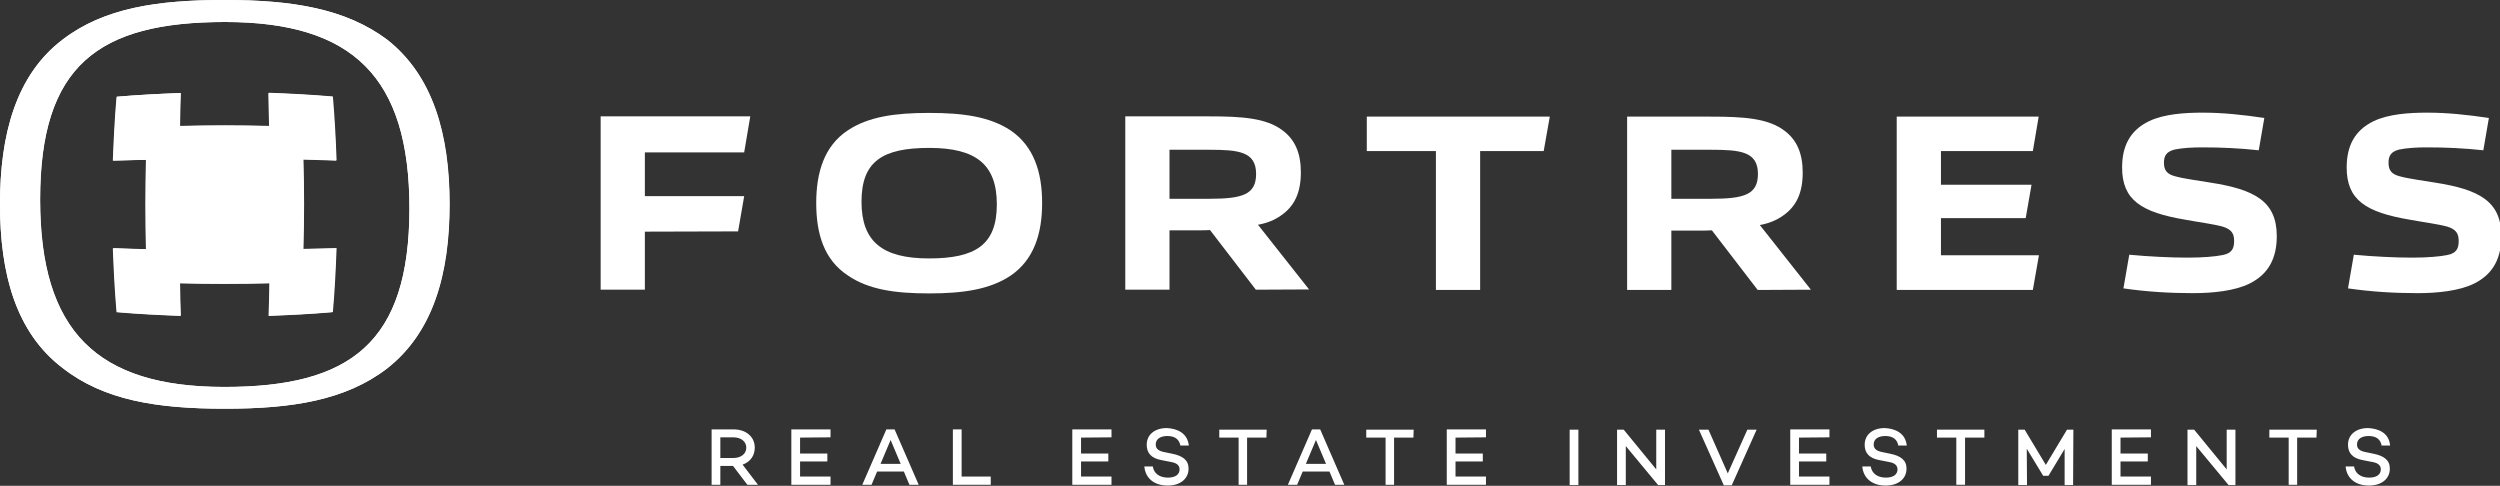 <svg width="247" height="48" viewBox="0 0 247 48" fill="none" xmlns="http://www.w3.org/2000/svg">
<rect x="0" y="0" width="247" height="48" fill="#333333" stroke="none"/>
<g clip-path="url(#clip0_908_379)">
<path d="M33.204 15.869C32.105 15.843 31.032 15.79 29.933 15.764C30.012 18.723 30.012 21.656 29.933 24.615C31.032 24.589 32.105 24.563 33.204 24.537C33.125 26.632 33.02 28.727 32.837 30.848C30.744 31.031 28.651 31.136 26.532 31.214C26.558 30.141 26.61 29.067 26.61 27.994C23.653 28.072 20.697 28.072 17.74 27.994C17.766 29.067 17.792 30.141 17.819 31.214C15.725 31.136 13.632 31.031 11.513 30.848C11.33 28.753 11.225 26.658 11.146 24.537C12.245 24.563 13.318 24.615 14.417 24.642C14.339 21.683 14.339 18.75 14.417 15.79C13.318 15.817 12.245 15.843 11.146 15.869C11.225 13.774 11.33 11.679 11.513 9.558C13.606 9.375 15.699 9.27 17.819 9.191C17.792 10.291 17.74 11.365 17.714 12.465C20.671 12.386 23.627 12.386 26.584 12.465C26.558 11.365 26.532 10.291 26.505 9.191C28.599 9.27 30.692 9.375 32.811 9.558C33.02 11.653 33.151 13.774 33.204 15.869ZM44.402 20.164C44.402 27.077 42.78 32.838 38.201 36.425C34.12 39.542 28.86 40.38 22.214 40.38C15.464 40.38 10.257 39.542 6.175 36.347C1.57 32.838 0 27.077 0 20.164C0 13.303 1.57 7.411 6.201 3.902C10.283 0.786 15.542 0 22.188 0C28.939 0 34.146 0.864 38.227 3.902C42.78 7.489 44.402 13.303 44.402 20.164ZM40.452 20.583C40.452 7.62 34.852 2.173 22.241 2.173C9.707 2.173 3.951 6.468 3.951 19.745C3.951 32.707 9.55 38.232 22.162 38.232C34.643 38.232 40.452 33.859 40.452 20.583Z" fill="white"/>
<path d="M22.188 0.576C25.825 0.576 28.651 0.838 31.084 1.362C33.779 1.964 35.977 2.933 37.887 4.347C41.917 7.489 43.853 12.648 43.853 20.137C43.853 27.627 41.891 32.786 37.887 35.928C34.329 38.651 29.645 39.804 22.241 39.804C18.577 39.804 15.752 39.542 13.344 38.992C10.649 38.363 8.425 37.368 6.541 35.902C4.422 34.278 2.904 32.131 1.91 29.355C1.02 26.815 0.576 23.804 0.576 20.164C0.576 12.596 2.538 7.411 6.541 4.373C8.425 2.933 10.649 1.964 13.344 1.362C15.725 0.838 18.525 0.576 22.188 0.576ZM22.162 38.809C28.886 38.809 33.387 37.525 36.37 34.802C37.966 33.336 39.117 31.476 39.876 29.119C40.635 26.789 41.001 23.987 41.001 20.583C41.001 13.905 39.51 9.165 36.448 6.128C33.465 3.064 28.808 1.597 22.241 1.597C15.49 1.597 10.963 2.854 8.007 5.552C4.841 8.432 3.375 12.936 3.375 19.745C3.375 32.943 9.184 38.809 22.162 38.809ZM17.269 9.794C17.243 10.684 17.217 11.548 17.191 12.439L17.164 13.041L17.766 13.015C19.232 12.989 20.697 12.962 22.162 12.962C23.627 12.962 25.119 12.989 26.61 13.015L27.212 13.041L27.186 12.439C27.16 11.548 27.133 10.658 27.107 9.794C28.834 9.872 30.561 9.977 32.262 10.108C32.393 11.836 32.497 13.565 32.576 15.267C31.686 15.241 30.797 15.214 29.933 15.188L29.331 15.162L29.357 15.764C29.436 18.697 29.436 21.656 29.357 24.563L29.331 25.165L29.933 25.139C30.797 25.113 31.686 25.087 32.576 25.061C32.497 26.789 32.393 28.517 32.262 30.219C30.535 30.35 28.808 30.455 27.107 30.534C27.133 29.669 27.16 28.779 27.186 27.915L27.212 27.313L26.61 27.339C25.145 27.365 23.68 27.391 22.214 27.391C20.749 27.391 19.258 27.365 17.792 27.339L17.191 27.313L17.217 27.915C17.243 28.779 17.269 29.669 17.295 30.534C15.568 30.455 13.841 30.35 12.141 30.219C12.01 28.517 11.905 26.763 11.827 25.061C12.716 25.087 13.58 25.113 14.469 25.139L15.071 25.165L15.045 24.563C14.966 21.63 14.966 18.671 15.045 15.764L15.071 15.162L14.443 15.188C13.554 15.214 12.69 15.241 11.8 15.267C11.879 13.539 11.984 11.81 12.114 10.108C13.815 9.951 15.542 9.872 17.269 9.794ZM22.188 0C15.542 0 10.283 0.786 6.201 3.902C1.57 7.411 0 13.303 0 20.164C0 27.077 1.57 32.838 6.201 36.373C10.283 39.542 15.49 40.38 22.241 40.38C28.886 40.38 34.146 39.542 38.227 36.425C42.806 32.864 44.429 27.077 44.429 20.164C44.429 13.303 42.806 7.463 38.227 3.902C34.146 0.864 28.913 0 22.188 0ZM22.188 38.232C22.162 38.232 22.162 38.232 22.188 38.232C9.576 38.232 3.977 32.707 3.977 19.745C3.951 6.468 9.707 2.173 22.241 2.173C34.852 2.173 40.452 7.62 40.452 20.583C40.452 33.859 34.643 38.232 22.188 38.232ZM17.871 9.191C15.778 9.27 13.684 9.375 11.565 9.558C11.382 11.653 11.277 13.748 11.199 15.869C12.298 15.843 13.37 15.79 14.469 15.79C14.391 18.723 14.391 21.656 14.469 24.615C13.37 24.589 12.298 24.563 11.199 24.511C11.277 26.606 11.382 28.701 11.565 30.822C13.658 31.005 15.752 31.11 17.871 31.188C17.845 30.115 17.792 29.041 17.792 27.967C19.284 27.994 20.749 28.02 22.241 28.02C23.706 28.02 25.171 27.994 26.662 27.967C26.636 29.041 26.61 30.115 26.584 31.188C28.677 31.11 30.77 31.005 32.89 30.822C33.073 28.727 33.178 26.632 33.256 24.511C32.157 24.537 31.084 24.589 29.985 24.589C30.064 21.63 30.064 18.697 29.985 15.738C31.084 15.764 32.157 15.79 33.256 15.843C33.178 13.748 33.073 11.653 32.89 9.532C30.797 9.349 28.703 9.244 26.584 9.165C26.61 10.265 26.662 11.339 26.662 12.439C25.171 12.412 23.706 12.386 22.214 12.386C20.749 12.386 19.284 12.412 17.792 12.439C17.792 11.365 17.845 10.265 17.871 9.191Z" fill="white"/>
<path d="M63.713 22.887V28.622H59.344V11.496H74.127L73.525 15.057H63.713V19.378H73.525L72.924 22.861L63.713 22.887Z" fill="white"/>
<path d="M99.848 27.235C97.807 28.596 95.164 28.989 91.815 28.989C88.44 28.989 85.823 28.623 83.756 27.209C81.427 25.664 80.643 23.123 80.643 20.06C80.643 17.048 81.427 14.43 83.756 12.885C85.797 11.523 88.44 11.156 91.789 11.156C95.164 11.156 97.781 11.523 99.848 12.885C102.15 14.456 102.962 17.022 102.962 20.06C102.962 23.097 102.15 25.664 99.848 27.235ZM91.815 14.613C87.21 14.613 85.117 15.922 85.117 19.929C85.117 23.857 87.158 25.533 91.789 25.533C96.368 25.533 98.487 24.197 98.487 20.191C98.487 16.263 96.446 14.613 91.815 14.613Z" fill="white"/>
<path d="M124.077 28.622L119.551 22.73C119.158 22.756 118.74 22.756 118.347 22.756H115.547V28.622H111.178V11.496H119.394C122.69 11.496 125.098 11.653 126.72 12.884C127.95 13.8 128.525 15.136 128.525 17.021C128.525 19.038 127.897 20.373 126.563 21.29C125.935 21.735 125.176 22.049 124.287 22.206L129.336 28.596L124.077 28.622ZM119.42 14.796H115.547V19.64H119.472C122.769 19.64 124.103 19.221 124.103 17.179C124.103 14.953 122.324 14.796 119.42 14.796Z" fill="white"/>
<path d="M141.868 28.648V14.927H135.039V11.523H153.119L152.517 14.927H146.238V28.648H141.868Z" fill="white"/>
<path d="M173.659 28.648L169.133 22.756C168.74 22.783 168.322 22.783 167.929 22.783H165.129V28.648H160.76V11.523H168.976C172.272 11.523 174.68 11.68 176.302 12.91C177.532 13.827 178.107 15.162 178.107 17.048C178.107 19.064 177.479 20.4 176.145 21.316C175.517 21.761 174.758 22.076 173.869 22.233L178.918 28.622L173.659 28.648ZM169.002 14.796H165.129V19.64H169.054C172.351 19.64 173.685 19.221 173.685 17.179C173.685 14.953 171.906 14.796 169.002 14.796Z" fill="white"/>
<path d="M187.396 28.648V11.523H201.421L200.845 14.927H191.766V18.252H200.715L200.139 21.552H191.766V25.218H201.447L200.845 28.648H187.396Z" fill="white"/>
<path d="M218.403 18.043C217.2 17.834 215.839 17.677 214.897 17.415C214.086 17.205 213.798 16.812 213.798 16.079C213.798 15.398 214.034 14.979 214.871 14.77C215.63 14.613 216.65 14.56 217.54 14.56C219.45 14.56 221.229 14.639 223.165 14.848L223.715 11.654C221.569 11.339 219.633 11.13 217.618 11.13C215.839 11.13 213.824 11.261 212.333 11.968C210.371 12.911 209.664 14.534 209.664 16.55C209.664 19.771 211.574 20.976 215.918 21.709C217.2 21.945 218.639 22.128 219.607 22.39C220.444 22.652 220.732 23.045 220.732 23.804C220.732 24.537 220.523 25.009 219.633 25.192C218.9 25.349 217.618 25.454 216.127 25.454C214.505 25.454 212.281 25.349 210.371 25.166L209.795 28.492C212.15 28.832 214.4 28.963 216.676 28.963C218.586 28.963 220.758 28.753 222.25 28.02C224.212 27.051 224.945 25.402 224.945 23.333C224.945 19.876 222.747 18.724 218.403 18.043Z" fill="white"/>
<path d="M240.591 18.043C239.387 17.834 238.027 17.677 237.085 17.415C236.273 17.205 235.986 16.812 235.986 16.079C235.986 15.398 236.221 14.979 237.058 14.77C237.817 14.613 238.838 14.56 239.727 14.56C241.637 14.56 243.417 14.639 245.353 14.848L245.902 11.654C243.757 11.339 241.821 11.13 239.806 11.13C238.027 11.13 236.012 11.261 234.52 11.968C232.558 12.911 231.852 14.534 231.852 16.55C231.852 19.771 233.762 20.976 238.105 21.709C239.387 21.945 240.826 22.128 241.794 22.39C242.632 22.652 242.919 23.045 242.919 23.804C242.919 24.537 242.71 25.009 241.821 25.192C241.088 25.349 239.806 25.454 238.314 25.454C236.692 25.454 234.468 25.349 232.558 25.166L231.982 28.492C234.337 28.832 236.587 28.963 238.864 28.963C240.774 28.963 242.946 28.753 244.437 28.02C246.399 27.051 247.132 25.402 247.132 23.333C247.132 19.876 244.934 18.724 240.591 18.043Z" fill="white"/>
<path d="M72.426 46.037H71.17V47.896H70.307V42.423H72.478C73.682 42.423 74.572 43.13 74.572 44.23C74.572 45.041 74.101 45.644 73.368 45.906L74.886 47.896H73.839L72.426 46.037ZM71.17 45.251H72.452C73.185 45.251 73.734 44.858 73.734 44.23C73.734 43.601 73.185 43.208 72.452 43.208H71.17V45.251Z" fill="white"/>
<path d="M79.047 43.235V44.806H81.742V45.591H79.047V47.084H82.056V47.896H78.184V42.423H82.056V43.208L79.047 43.235Z" fill="white"/>
<path d="M89.301 46.587H86.659L86.109 47.896H85.193L87.574 42.423H88.385L90.767 47.896H89.851L89.301 46.587ZM88.987 45.827L87.993 43.47L86.999 45.827H88.987Z" fill="white"/>
<path d="M97.886 47.084V47.896H94.144V42.423H95.008V47.084H97.886Z" fill="white"/>
<path d="M106.807 43.235V44.806H109.502V45.591H106.807V47.084H109.816V47.896H105.943V42.423H109.816V43.208L106.807 43.235Z" fill="white"/>
<path d="M117.456 44.02H116.619C116.514 43.444 116.122 43.078 115.337 43.078C114.657 43.078 114.186 43.366 114.186 43.916C114.186 44.361 114.5 44.57 115.075 44.675L115.834 44.832C116.855 45.042 117.43 45.461 117.43 46.298C117.43 47.32 116.593 47.974 115.363 47.974C114.055 47.974 113.165 47.267 113.061 46.089H113.898C114.002 46.77 114.552 47.189 115.389 47.189C116.096 47.189 116.541 46.901 116.541 46.377C116.541 46.037 116.331 45.749 115.703 45.644L114.761 45.461C113.741 45.277 113.296 44.754 113.296 43.942C113.296 42.947 114.081 42.292 115.285 42.292C116.279 42.344 117.325 42.763 117.456 44.02Z" fill="white"/>
<path d="M125.122 43.235H123.212V47.896H122.375V43.235H120.465V42.449H125.148L125.122 43.235Z" fill="white"/>
<path d="M131.35 46.587H128.707L128.158 47.896H127.242L129.623 42.423H130.434L132.815 47.896H131.9L131.35 46.587ZM131.01 45.827L130.016 43.47L129.021 45.827H131.01Z" fill="white"/>
<path d="M139.644 43.235H137.734V47.896H136.896V43.235H134.986V42.449H139.67L139.644 43.235Z" fill="white"/>
<path d="M143.805 43.235V44.806H146.5V45.591H143.805V47.084H146.814V47.896H142.941V42.423H146.814V43.208L143.805 43.235Z" fill="white"/>
<path d="M155.945 42.449V47.922H155.082V42.449H155.945Z" fill="white"/>
<path d="M164.502 42.449V47.922H163.821L160.629 44.073V47.922H159.766V42.449H160.42L163.638 46.377V42.449H164.502Z" fill="white"/>
<path d="M173.556 42.449L171.096 47.948H170.311L167.852 42.449H168.794L170.704 46.77L172.64 42.449H173.556Z" fill="white"/>
<path d="M177.74 43.235V44.806H180.435V45.591H177.74V47.084H180.749V47.896H176.877V42.423H180.749V43.208L177.74 43.235Z" fill="white"/>
<path d="M188.39 44.02H187.553C187.448 43.444 187.055 43.078 186.271 43.078C185.59 43.078 185.119 43.366 185.119 43.916C185.119 44.361 185.433 44.57 186.009 44.675L186.768 44.832C187.788 45.042 188.364 45.461 188.364 46.298C188.364 47.32 187.526 47.974 186.297 47.974C184.988 47.974 184.099 47.267 183.994 46.089H184.831C184.936 46.77 185.486 47.189 186.323 47.189C187.029 47.189 187.474 46.901 187.474 46.377C187.474 46.037 187.265 45.749 186.637 45.644L185.695 45.461C184.674 45.277 184.23 44.754 184.23 43.942C184.23 42.947 185.015 42.292 186.218 42.292C187.212 42.344 188.259 42.763 188.39 44.02Z" fill="white"/>
<path d="M196.057 43.235H194.147V47.896H193.283V43.235H191.373V42.449H196.057V43.235Z" fill="white"/>
<path d="M204.822 47.922H203.985V44.361L202.389 47.006H201.866L200.244 44.335L200.27 47.922H199.406V42.449H200.034L202.127 45.932L204.221 42.449H204.849L204.822 47.922Z" fill="white"/>
<path d="M209.506 43.235V44.806H212.201V45.591H209.506V47.084H212.515V47.896H208.643V42.423H212.515V43.208L209.506 43.235Z" fill="white"/>
<path d="M220.861 42.449V47.922H220.181L216.988 44.073V47.922H216.125V42.449H216.779L219.997 46.377V42.449H220.861Z" fill="white"/>
<path d="M228.868 43.235H226.958V47.896H226.121V43.235H224.211V42.449H228.895L228.868 43.235Z" fill="white"/>
<path d="M236.142 44.02H235.305C235.2 43.444 234.807 43.078 234.022 43.078C233.342 43.078 232.871 43.366 232.871 43.916C232.871 44.361 233.185 44.57 233.761 44.675L234.52 44.832C235.54 45.042 236.116 45.461 236.116 46.298C236.116 47.32 235.278 47.974 234.049 47.974C232.74 47.974 231.851 47.267 231.746 46.089H232.583C232.688 46.77 233.238 47.189 234.075 47.189C234.781 47.189 235.226 46.901 235.226 46.377C235.226 46.037 235.017 45.749 234.389 45.644L233.447 45.461C232.426 45.277 231.982 44.754 231.982 43.942C231.982 42.947 232.767 42.292 233.97 42.292C234.991 42.344 236.037 42.763 236.142 44.02Z" fill="white"/>
</g>
<defs>
<clipPath id="clip0_908_379">
<rect width="247" height="48" fill="white"/>
</clipPath>
</defs>
</svg>
